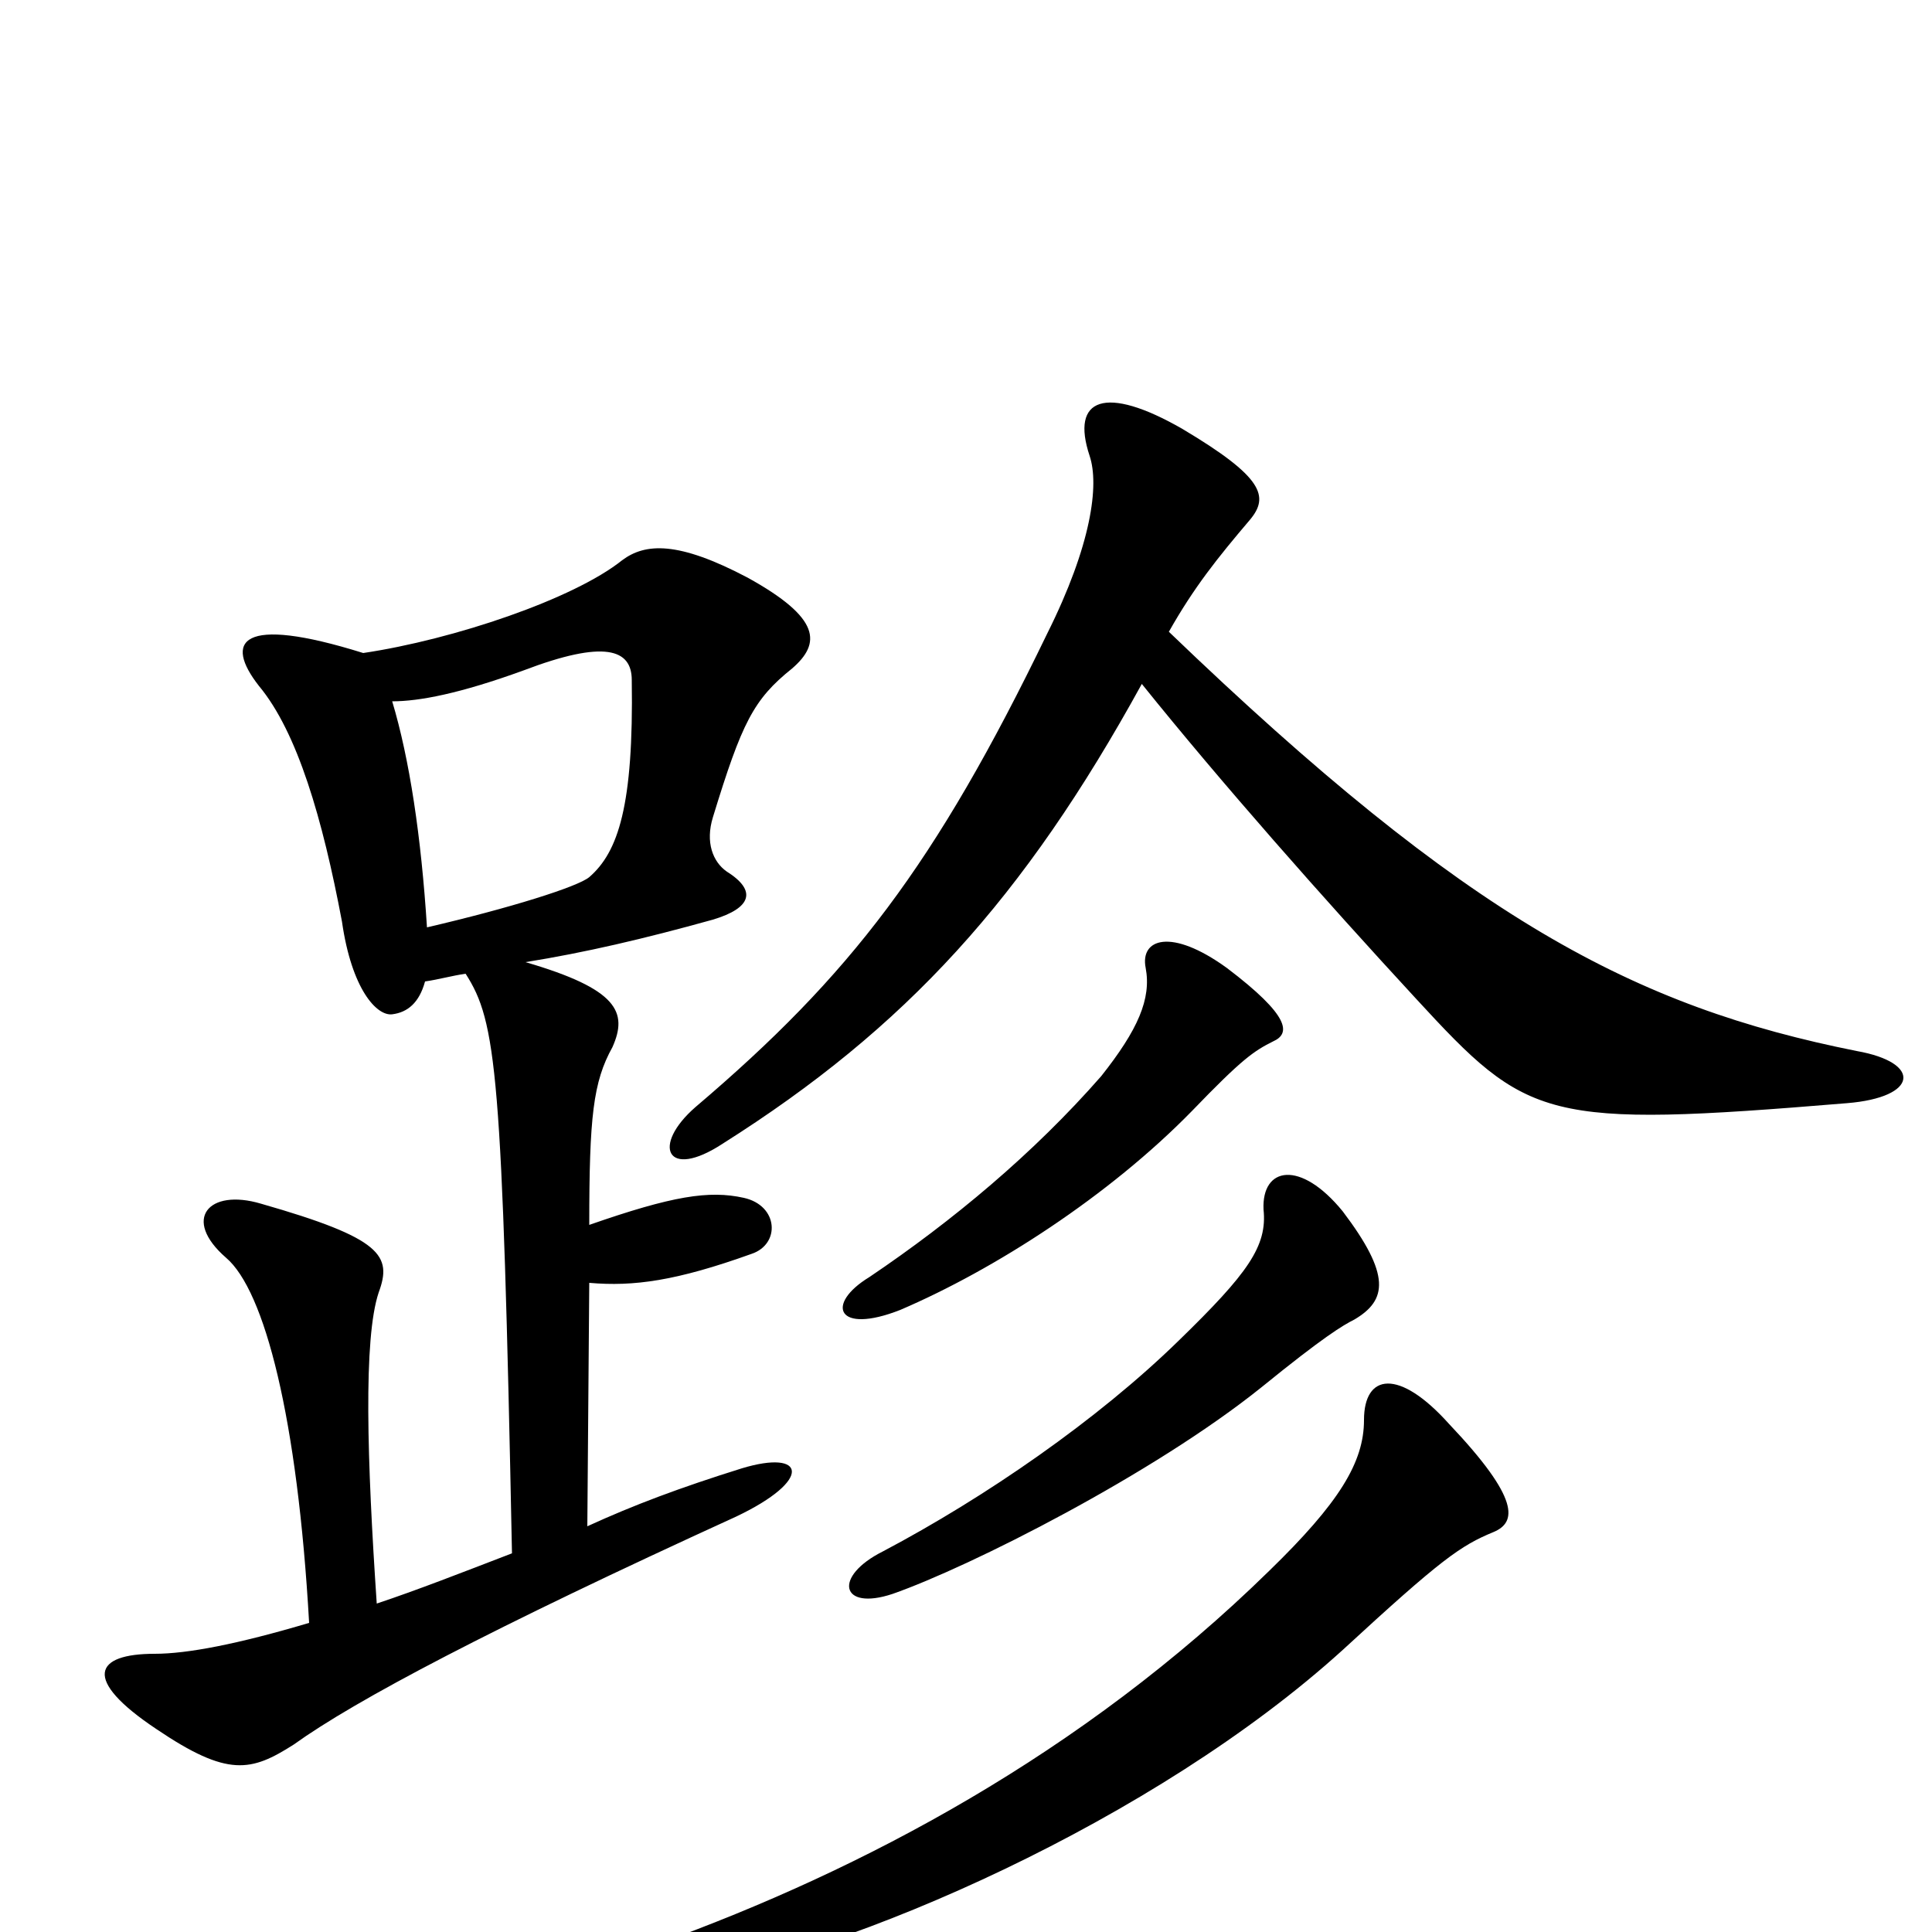 <svg xmlns="http://www.w3.org/2000/svg" viewBox="0 -1000 1000 1000">
	<path fill="#000000" d="M591 -646C632 -595 685 -535 733 -483C791 -420 799 -416 956 -429C993 -432 995 -450 961 -456C846 -479 760 -524 605 -673C618 -696 630 -711 647 -731C657 -743 654 -753 612 -778C572 -801 554 -794 564 -764C569 -749 565 -718 542 -672C484 -552 440 -495 360 -427C337 -407 345 -389 374 -408C469 -468 530 -535 591 -646ZM773 -207C785 -212 787 -224 750 -263C724 -292 706 -289 706 -265C706 -243 693 -222 657 -187C560 -92 446 -32 341 6C322 13 323 30 349 26C441 11 598 -58 695 -146C746 -193 756 -200 773 -207ZM701 -317C718 -327 720 -340 695 -373C673 -400 653 -396 654 -374C656 -355 646 -341 610 -306C568 -265 510 -225 457 -197C431 -184 435 -166 462 -175C502 -189 597 -237 653 -282C685 -308 695 -314 701 -317ZM659 -461C668 -465 668 -474 635 -499C606 -520 590 -514 593 -499C596 -483 589 -467 570 -443C535 -403 493 -368 450 -339C427 -325 433 -309 466 -322C515 -343 574 -381 617 -425C643 -452 649 -456 659 -461ZM221 -520C218 -567 212 -607 203 -637C217 -637 238 -641 271 -653C313 -669 327 -664 327 -648C328 -583 320 -559 305 -546C299 -541 264 -530 221 -520ZM265 -196C239 -186 216 -177 195 -170C190 -244 188 -307 196 -331C203 -350 198 -359 135 -377C108 -385 94 -369 117 -349C137 -332 154 -266 160 -160C123 -149 97 -144 80 -144C49 -144 42 -131 81 -105C118 -80 130 -83 152 -97C184 -120 254 -157 381 -215C421 -234 417 -250 384 -240C352 -230 328 -221 304 -210L305 -336C328 -334 350 -337 389 -351C404 -356 403 -376 385 -380C367 -384 348 -381 305 -366C305 -422 307 -440 317 -458C325 -476 320 -488 272 -502C303 -507 333 -514 369 -524C389 -530 392 -539 376 -549C369 -554 365 -564 369 -577C384 -626 390 -638 410 -654C425 -667 425 -680 387 -701C351 -720 334 -719 322 -710C297 -690 235 -669 188 -662C124 -682 116 -668 134 -645C154 -621 167 -576 177 -523C182 -488 195 -474 203 -475C211 -476 217 -481 220 -492C227 -493 234 -495 241 -496C257 -471 260 -446 265 -196Z"/>
</svg>